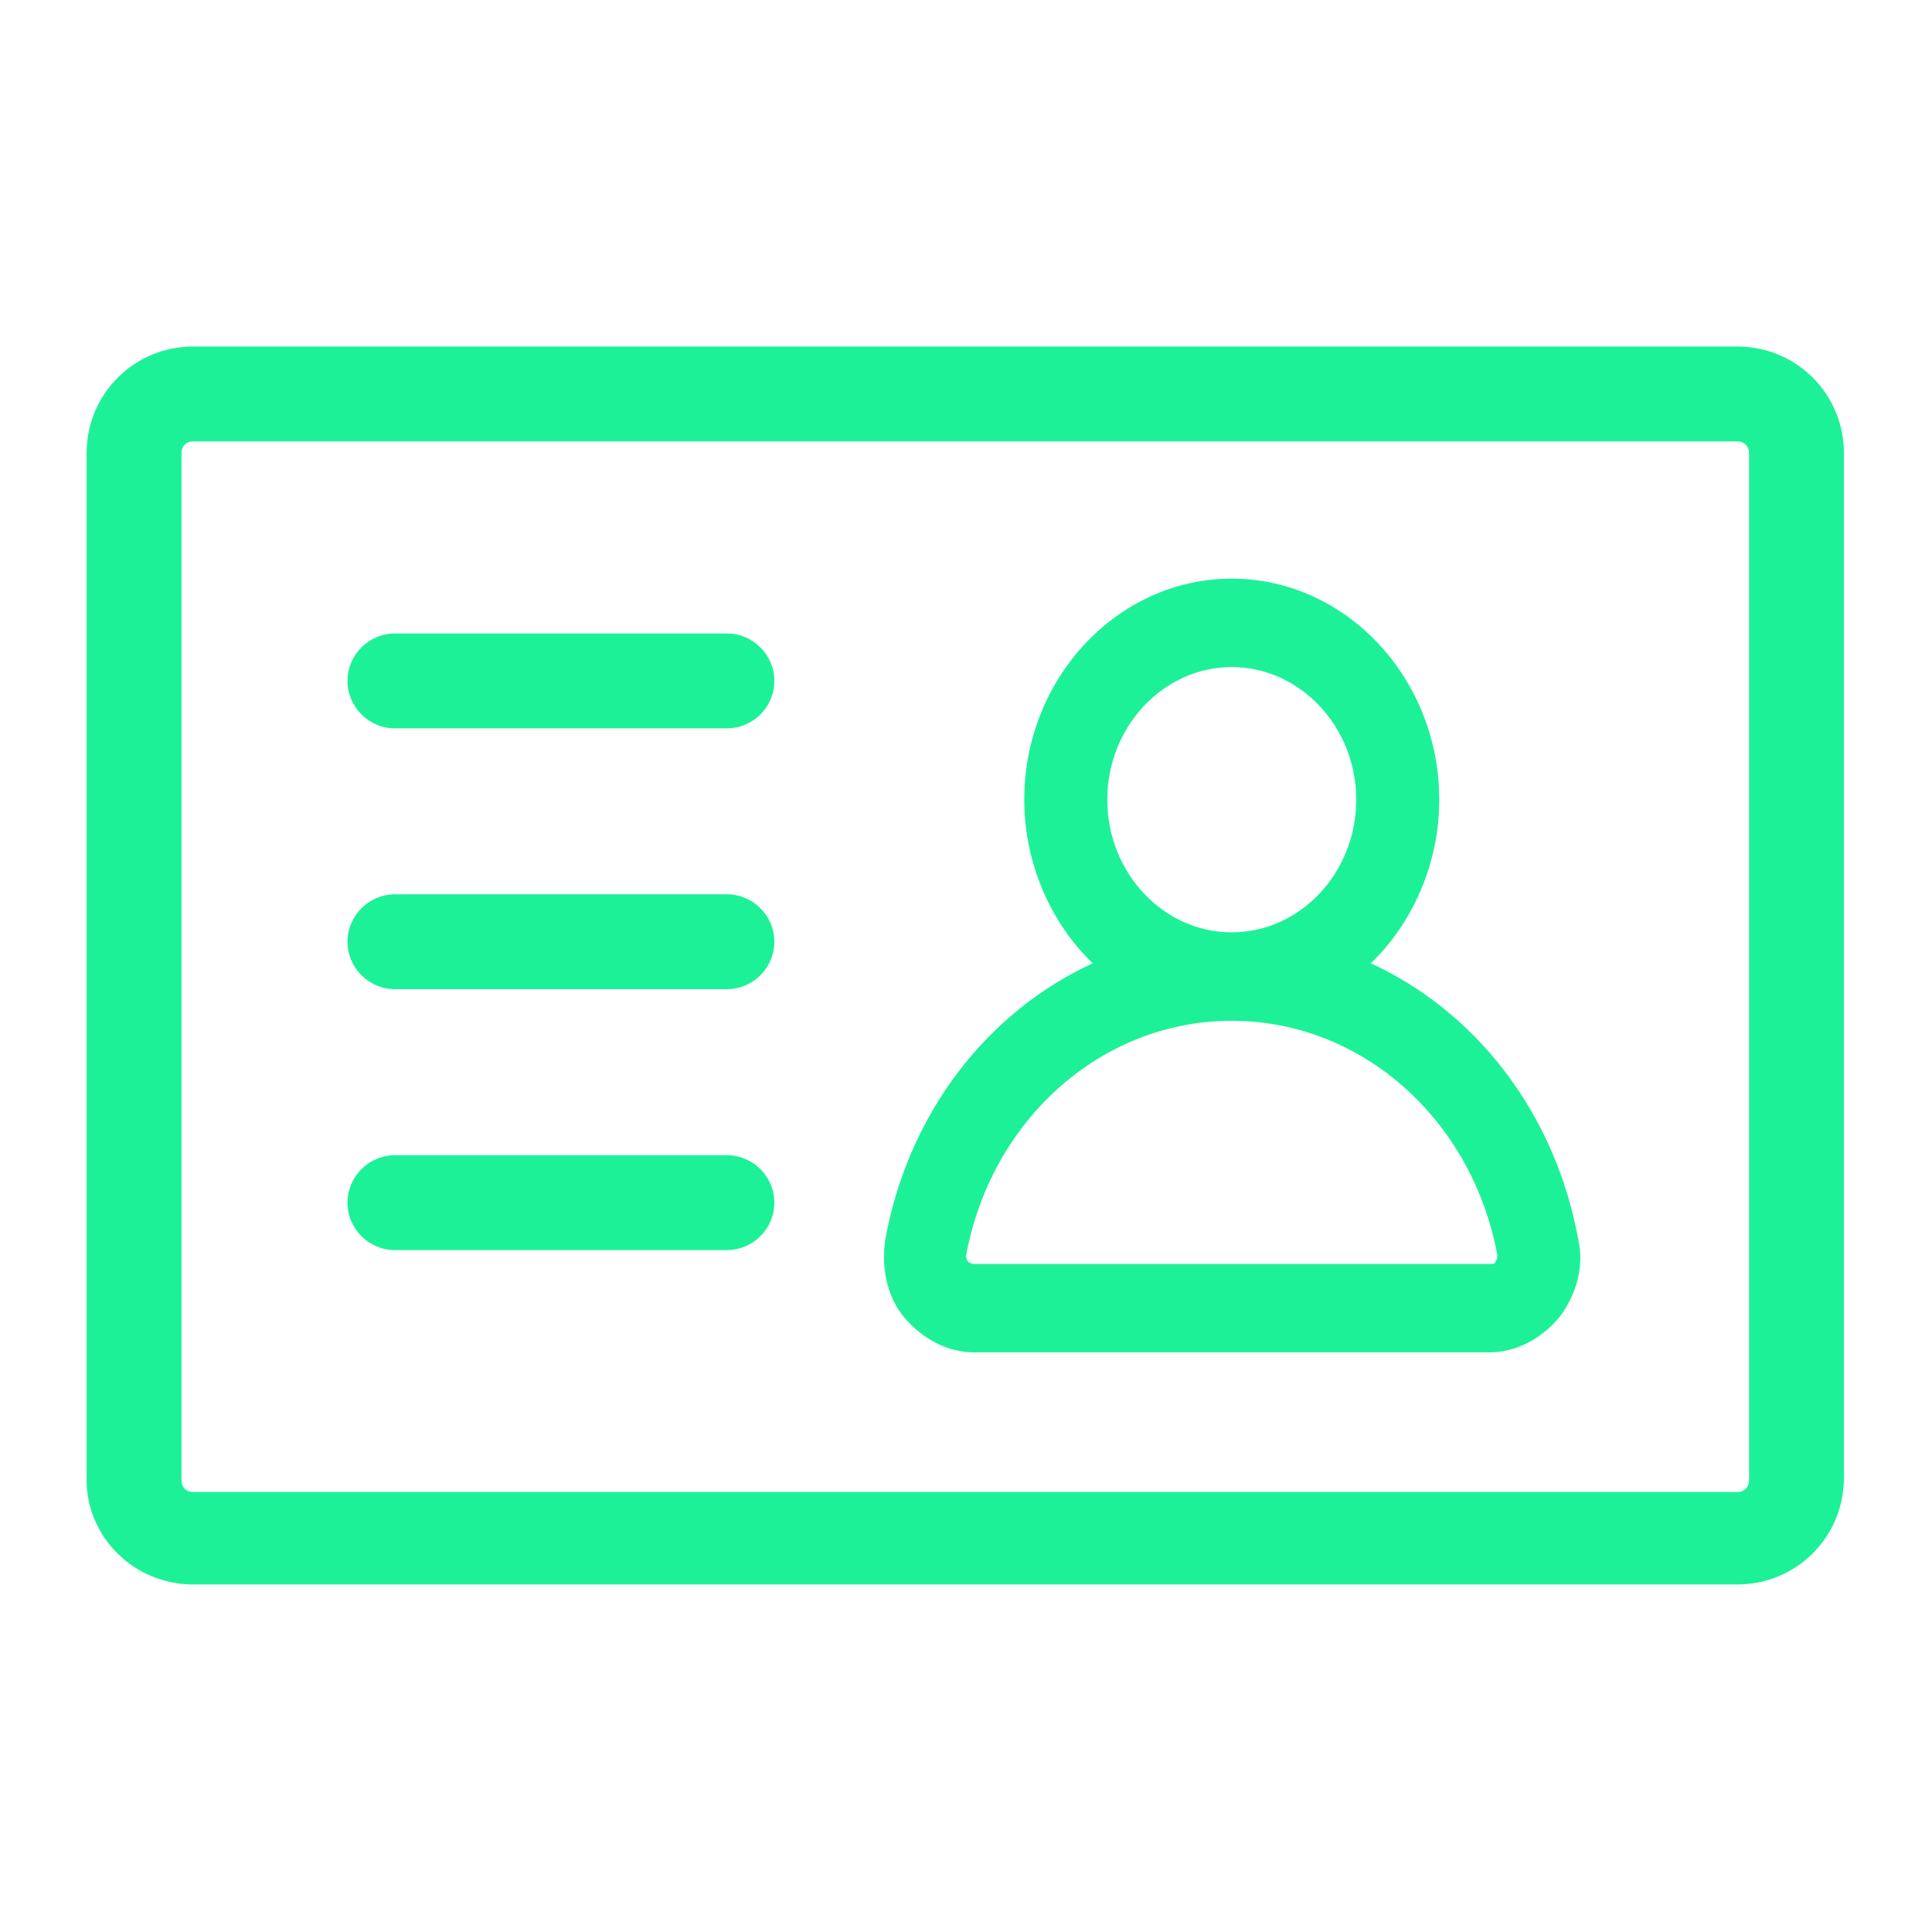 <?xml version="1.0" encoding="UTF-8" standalone="no"?>
<!-- Created with Inkscape (http://www.inkscape.org/) -->

<svg
   width="48"
   height="48"
   viewBox="0 0 12.7 12.7"
   version="1.1"
   id="svg5"
   xmlns="http://www.w3.org/2000/svg"
   xmlns:svg="http://www.w3.org/2000/svg">
  <defs
     id="defs2" />
  <g
     id="layer1">
    <g
       id="g855"
       transform="matrix(0.232,0,0,0.232,0.502,2.153)">
      <g
         id="g846">
        <g
           id="g838">
          <path
             d="M 3.314,35.614 H 47.058 c 1.68,0 3.024,-1.344 3.024,-3.024 V 3.562 c 0,-1.68 -1.344,-3.024 -3.024,-3.024 H 3.314 c -1.68,0 -3.024,1.344 -3.024,3.024 V 32.658 c 0,1.613 1.344,2.957 3.024,2.957 z M 2.978,3.562 c 0,-0.202 0.134,-0.336 0.336,-0.336 H 47.058 c 0.202,0 0.336,0.134 0.336,0.336 V 32.658 c 0,0.202 -0.134,0.336 -0.336,0.336 H 3.314 c -0.202,0 -0.336,-0.134 -0.336,-0.336 z"
             fill="#1df198"
             id="path2" />
          <path
             d="m 25.447,29.038 h 14.58 c 0.764,0 1.47,-0.376 1.999,-1.002 0.47,-0.626 0.706,-1.441 0.529,-2.192 -0.647,-3.57 -2.881,-6.452 -5.879,-7.83 1.176,-1.127 1.94,-2.819 1.94,-4.635 0,-3.445 -2.646,-6.264 -5.879,-6.264 -3.233,0 -5.879,2.819 -5.879,6.264 0,1.817 0.764,3.508 1.94,4.635 -2.998,1.378 -5.232,4.259 -5.879,7.83 -0.118,0.814 0.059,1.629 0.529,2.192 0.529,0.626 1.235,1.002 1.999,1.002 z m 3.763,-15.659 c 0,-2.067 1.587,-3.758 3.527,-3.758 1.94,0 3.527,1.691 3.527,3.758 0,2.067 -1.587,3.758 -3.527,3.758 -1.94,0 -3.527,-1.691 -3.527,-3.758 z m 3.527,6.264 c 3.704,0 6.82,2.819 7.525,6.639 0,0.063 0,0.125 -0.059,0.188 0,0.063 -0.059,0.063 -0.176,0.063 H 25.447 c -0.118,0 -0.176,-0.063 -0.176,-0.063 -0.059,-0.063 -0.059,-0.125 -0.059,-0.188 0.706,-3.821 3.821,-6.639 7.525,-6.639 z"
             fill="#1df198"
             id="path4" />
          <path
             d="M 9.026,11.357 H 18.433 c 0.739,0 1.344,-0.605 1.344,-1.344 0,-0.739 -0.605,-1.344 -1.344,-1.344 H 9.026 c -0.739,0 -1.344,0.605 -1.344,1.344 0,0.739 0.605,1.344 1.344,1.344 z"
             fill="#1df198"
             id="path6" />
          <path
             d="M 9.026,18.747 H 18.433 c 0.739,0 1.344,-0.605 1.344,-1.344 0,-0.739 -0.605,-1.344 -1.344,-1.344 H 9.026 c -0.739,0 -1.344,0.605 -1.344,1.344 0,0.739 0.605,1.344 1.344,1.344 z"
             fill="#1df198"
             id="path8" />
          <path
             d="M 9.026,26.14 H 18.433 c 0.739,0 1.344,-0.605 1.344,-1.344 0,-0.739 -0.605,-1.344 -1.344,-1.344 H 9.026 c -0.739,0 -1.344,0.605 -1.344,1.344 0,0.739 0.605,1.344 1.344,1.344 z"
             fill="#1df198"
             id="path10" />
        </g>
      </g>
    </g>
  </g>
</svg>
